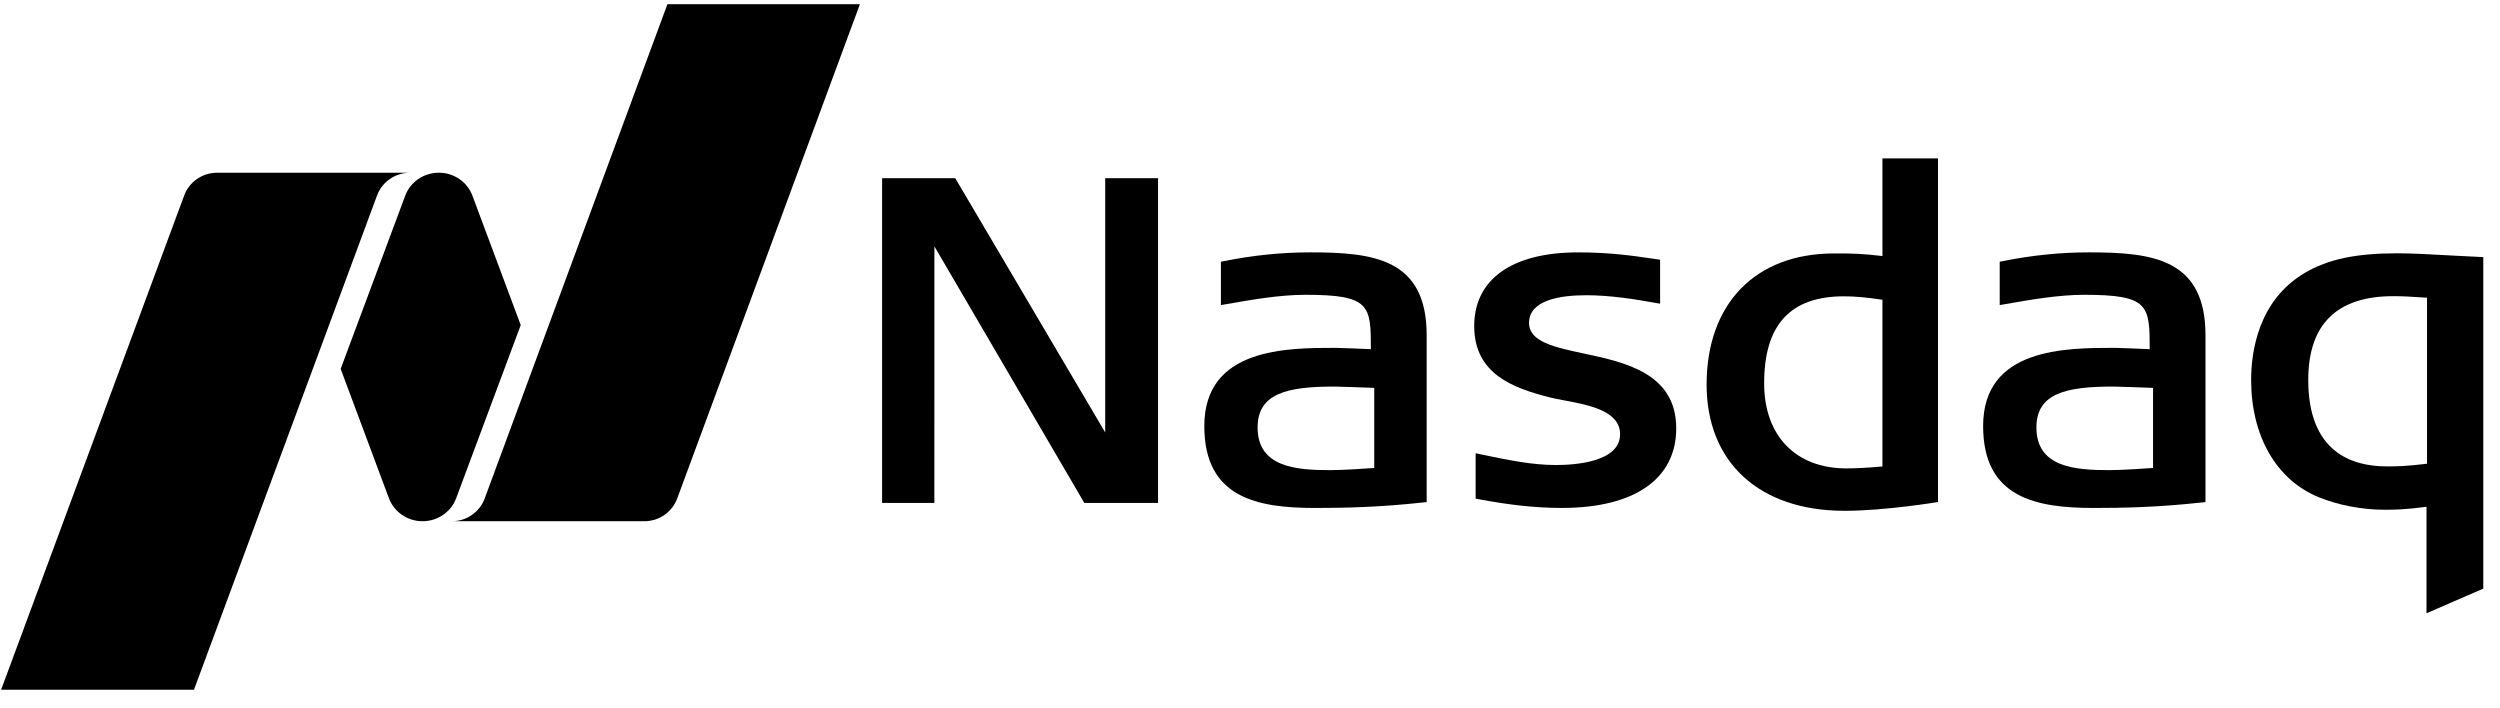 <svg width="120px" height="34px" viewBox="0 0 120 34" version="1.1" xmlns="http://www.w3.org/2000/svg" xmlns:xlink="http://www.w3.org/1999/xlink">
    <g id="Website" stroke="none" stroke-width="1" fill="none" fill-rule="evenodd">
        <g id="Desktop-HD-Copy" transform="translate(-174, -268)" fill="currentColor" fill-rule="nonzero">
            <g id="Logos" transform="translate(144, 225)">
                <g id="circle-copy-4">
                    <g id="Nasdaq" transform="translate(30, 42)">
                        <g id="Group" transform="translate(31.676, 13.588) scale(-1, 1) rotate(-180) translate(-31.676, -13.588) translate(21.176, 0.588)">
                            <g id="Shape">
                                <path d="M10.86,25.386 L2.089,1.661 C1.856,1.025 1.235,0.569 0.509,0.569 L9.749,0.569 C10.477,0.569 11.096,1.025 11.33,1.661 L20.1,25.386 L10.86,25.386 Z"></path>
                            </g>
                        </g>
                        <g id="Group" transform="translate(10.147, 21.735) scale(-1, 1) rotate(-180) translate(-10.147, -21.735) translate(0, 8.941)">
                            <g id="Shape">
                                <path d="M10.424,25.238 C9.696,25.238 9.075,24.784 8.841,24.146 L0.054,0.422 L9.311,0.422 L18.098,24.146 C18.332,24.784 18.954,25.238 19.683,25.238 L10.424,25.238 Z"></path>
                            </g>
                        </g>
                        <g id="Group" transform="translate(20.735, 17.765) scale(-1, 1) rotate(-180) translate(-20.735, -17.765) translate(15.882, 8.941)">
                            <g id="Shape">
                                <path d="M3.568,16.194 L0.47,7.882 L2.786,1.674 C3.026,1.031 3.658,0.57 4.4,0.57 L4.401,0.57 C5.143,0.57 5.776,1.031 6.014,1.674 L9.113,9.985 L6.795,16.194 C6.557,16.84 5.923,17.299 5.182,17.299 C4.439,17.299 3.806,16.84 3.568,16.194"></path>
                            </g>
                        </g>
                        <g id="Group" transform="translate(80.735, 19.529) scale(-1, 1) rotate(-180) translate(-80.735, -19.529) translate(41.471, 8.059)">
                            <g id="Clipped" transform="translate(0, 0)">
                                <g id="Group">
                                    <g transform="translate(40.051, 5.179)" id="Shape">
                                        <path d="M6.993,10.597 C4.412,10.597 3.157,9.232 3.157,6.422 C3.157,3.903 4.67,2.337 7.103,2.337 C7.57,2.337 8.106,2.365 8.835,2.429 L8.835,10.431 C8.105,10.543 7.519,10.597 6.993,10.597 M7.016,0.301 C2.931,0.301 0.395,2.622 0.395,6.359 C0.395,10.241 2.735,12.654 6.505,12.654 L6.823,12.655 C7.295,12.655 7.947,12.641 8.835,12.53 L8.835,17.216 L11.502,17.216 L11.502,0.723 C11.502,0.723 8.971,0.301 7.016,0.301"></path>
                                    </g>
                                    <g transform="translate(0.386, 5.857)" id="Shape">
                                        <polygon points="10.191 0 2.994 12.316 2.992 0 0.484 0 0.484 15.59 3.994 15.59 11.193 3.384 11.193 15.59 13.729 15.59 13.729 0"></polygon>
                                    </g>
                                    <g transform="translate(29.053, 5.618)" id="Shape">
                                        <path d="M4.445,0 C3.235,0 1.97,0.132 0.464,0.417 L0.306,0.447 L0.306,2.626 L0.544,2.574 C1.869,2.298 3.013,2.06 4.158,2.06 C5.084,2.06 7.24,2.203 7.24,3.539 C7.24,4.659 5.751,4.939 4.553,5.164 L4.478,5.177 C4.255,5.221 4.046,5.262 3.865,5.306 C2.111,5.753 0.238,6.424 0.238,8.73 C0.238,10.978 2.055,12.267 5.221,12.267 C6.739,12.267 7.842,12.107 8.729,11.977 L9.161,11.914 L9.161,9.803 L8.93,9.843 C7.928,10.024 6.752,10.21 5.619,10.21 C4.366,10.21 2.87,9.979 2.87,8.882 C2.87,7.973 4.092,7.713 5.507,7.411 C7.483,6.989 9.935,6.464 9.935,3.82 C9.935,1.393 7.935,0 4.445,0"></path>
                                    </g>
                                    <g transform="translate(53.593, 5.199)" id="Shape">
                                        <path d="M6.37,6.245 C4.094,6.245 2.684,5.917 2.684,4.282 C2.684,2.392 4.483,2.233 6.171,2.233 C6.803,2.233 7.935,2.312 8.282,2.338 L8.282,6.182 C7.793,6.2 6.522,6.245 6.37,6.245 M5.44,0.418 C2.68,0.418 0.126,0.894 0.126,4.348 C0.126,8.103 4.075,8.103 6.436,8.103 C6.672,8.103 7.781,8.054 8.122,8.039 C8.12,10.146 8.091,10.65 4.973,10.65 C3.738,10.65 2.366,10.408 1.154,10.196 L0.922,10.156 L0.922,12.237 L1.08,12.268 C2.484,12.549 3.838,12.687 5.218,12.687 C8.238,12.687 10.799,12.387 10.799,8.713 L10.799,0.699 L10.614,0.681 C8.521,0.451 6.86,0.418 5.44,0.418"></path>
                                    </g>
                                    <g transform="translate(16.21, 5.199)" id="Shape">
                                        <path d="M6.37,6.245 C4.094,6.245 2.684,5.917 2.684,4.282 C2.684,2.392 4.484,2.233 6.171,2.233 C6.803,2.233 7.935,2.312 8.283,2.338 L8.283,6.182 C7.793,6.2 6.524,6.245 6.37,6.245 M5.44,0.418 C2.68,0.418 0.126,0.894 0.126,4.348 C0.126,8.103 4.075,8.103 6.436,8.103 C6.672,8.103 7.782,8.054 8.122,8.039 C8.12,10.146 8.092,10.65 4.975,10.65 C3.738,10.65 2.366,10.408 1.154,10.196 L0.922,10.156 L0.922,12.237 L1.08,12.268 C2.484,12.549 3.838,12.687 5.217,12.687 C8.24,12.687 10.799,12.387 10.799,8.713 L10.799,0.699 L10.614,0.681 C8.523,0.451 6.86,0.418 5.44,0.418"></path>
                                    </g>
                                    <g transform="translate(66.574, 0.543)" id="Shape">
                                        <path d="M6.829,15.24 C4.123,15.24 2.751,13.887 2.751,11.219 C2.751,7.788 4.8,7.069 6.521,7.069 C6.938,7.069 7.41,7.069 8.452,7.197 L8.452,15.166 C7.636,15.22 7.26,15.24 6.829,15.24 Z M8.427,0.019 L8.427,5.131 C7.387,4.989 6.833,4.989 6.387,4.989 C5.332,4.989 4.16,5.214 3.252,5.591 C1.223,6.417 0.01,8.521 0.01,11.219 C0.01,12.568 0.345,15.031 2.586,16.358 C3.706,17.016 5.036,17.298 7.029,17.298 C7.744,17.298 8.708,17.243 9.641,17.191 L11.153,17.115 L11.153,1.203 L8.427,0.019 Z"></path>
                                    </g>
                                </g>
                            </g>
                        </g>
                    </g>
                </g>
            </g>
        </g>
    </g>
</svg>